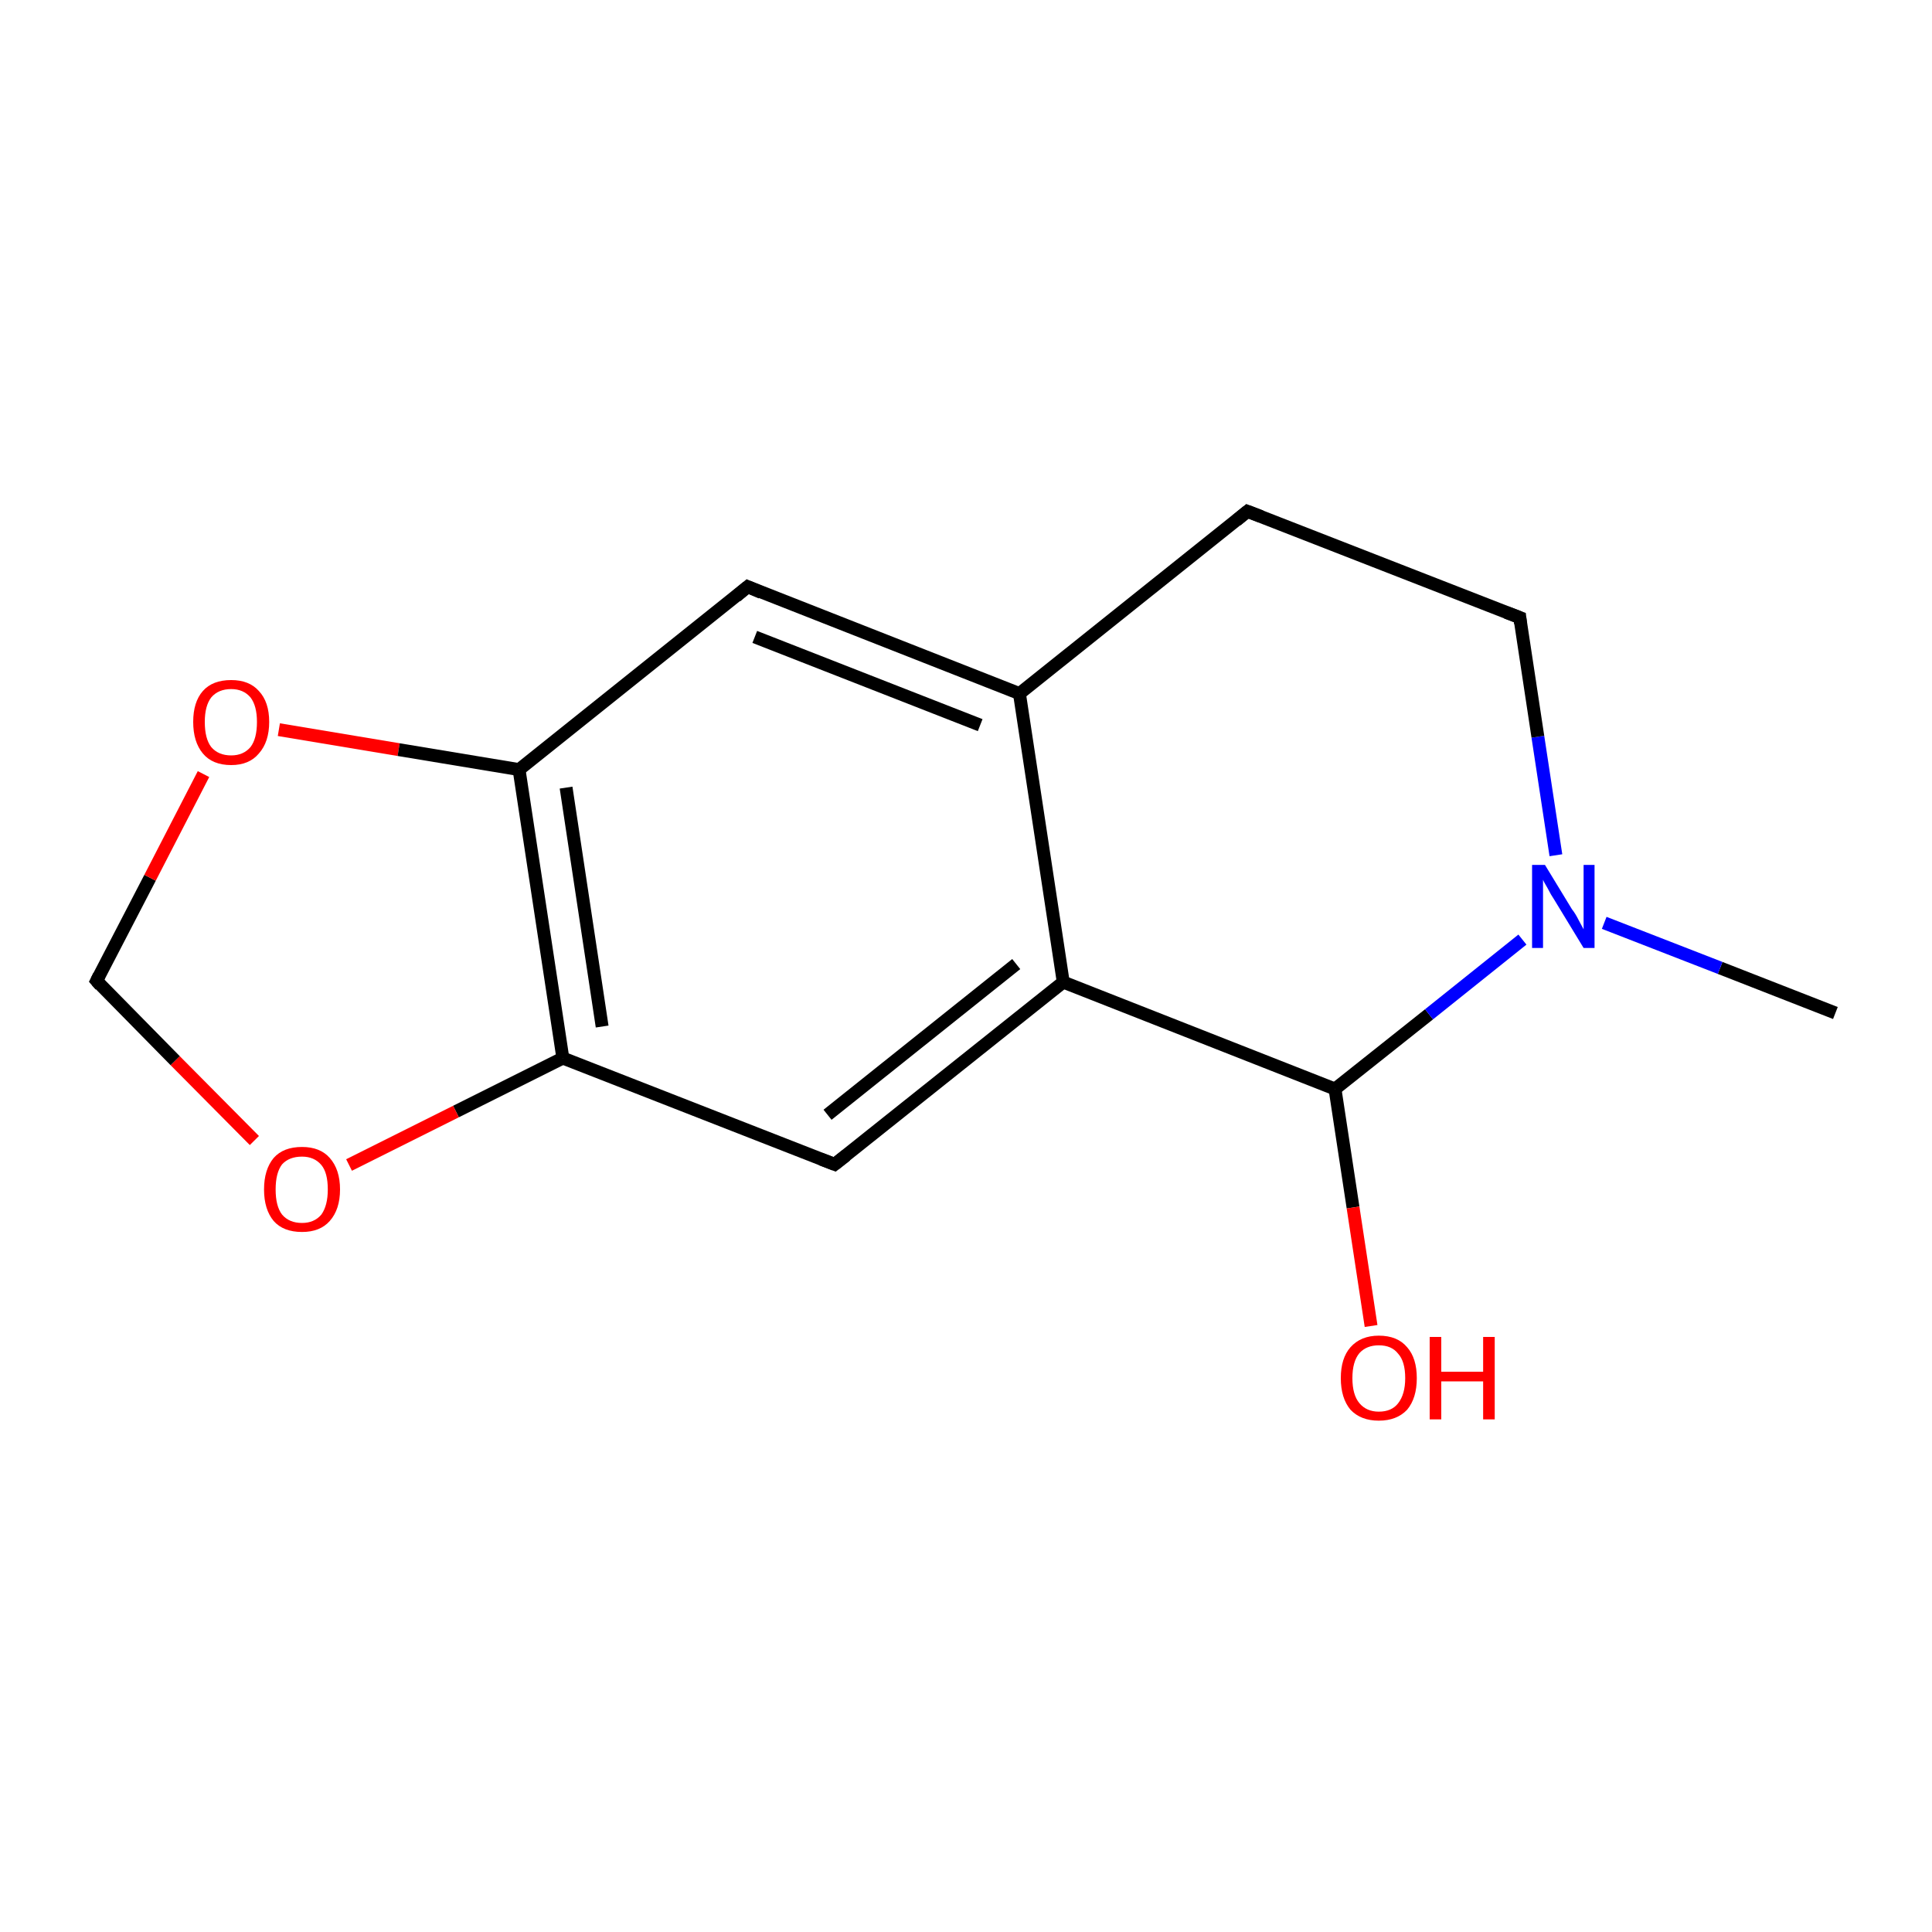 <?xml version='1.0' encoding='iso-8859-1'?>
<svg version='1.1' baseProfile='full'
              xmlns='http://www.w3.org/2000/svg'
                      xmlns:rdkit='http://www.rdkit.org/xml'
                      xmlns:xlink='http://www.w3.org/1999/xlink'
                  xml:space='preserve'
width='300px' height='300px' viewBox='0 0 300 300'>
<!-- END OF HEADER -->
<rect style='opacity:1.0;fill:#FFFFFF;stroke:none' width='300.0' height='300.0' x='0.0' y='0.0'> </rect>
<path class='bond-0 atom-0 atom-1' d='M 285.0,157.3 L 267.1,150.3' style='fill:none;fill-rule:evenodd;stroke:#000000;stroke-width:2.0px;stroke-linecap:butt;stroke-linejoin:miter;stroke-opacity:1' />
<path class='bond-0 atom-0 atom-1' d='M 267.1,150.3 L 249.1,143.3' style='fill:none;fill-rule:evenodd;stroke:#0000FF;stroke-width:2.0px;stroke-linecap:butt;stroke-linejoin:miter;stroke-opacity:1' />
<path class='bond-1 atom-1 atom-2' d='M 241.6,132.8 L 238.8,114.4' style='fill:none;fill-rule:evenodd;stroke:#0000FF;stroke-width:2.0px;stroke-linecap:butt;stroke-linejoin:miter;stroke-opacity:1' />
<path class='bond-1 atom-1 atom-2' d='M 238.8,114.4 L 236.0,95.9' style='fill:none;fill-rule:evenodd;stroke:#000000;stroke-width:2.0px;stroke-linecap:butt;stroke-linejoin:miter;stroke-opacity:1' />
<path class='bond-2 atom-2 atom-3' d='M 236.0,95.9 L 193.7,79.4' style='fill:none;fill-rule:evenodd;stroke:#000000;stroke-width:2.0px;stroke-linecap:butt;stroke-linejoin:miter;stroke-opacity:1' />
<path class='bond-3 atom-3 atom-4' d='M 193.7,79.4 L 158.3,107.7' style='fill:none;fill-rule:evenodd;stroke:#000000;stroke-width:2.0px;stroke-linecap:butt;stroke-linejoin:miter;stroke-opacity:1' />
<path class='bond-4 atom-4 atom-5' d='M 158.3,107.7 L 116.1,91.1' style='fill:none;fill-rule:evenodd;stroke:#000000;stroke-width:2.0px;stroke-linecap:butt;stroke-linejoin:miter;stroke-opacity:1' />
<path class='bond-4 atom-4 atom-5' d='M 152.2,112.6 L 117.2,98.9' style='fill:none;fill-rule:evenodd;stroke:#000000;stroke-width:2.0px;stroke-linecap:butt;stroke-linejoin:miter;stroke-opacity:1' />
<path class='bond-5 atom-5 atom-6' d='M 116.1,91.1 L 80.6,119.5' style='fill:none;fill-rule:evenodd;stroke:#000000;stroke-width:2.0px;stroke-linecap:butt;stroke-linejoin:miter;stroke-opacity:1' />
<path class='bond-6 atom-6 atom-7' d='M 80.6,119.5 L 87.4,164.3' style='fill:none;fill-rule:evenodd;stroke:#000000;stroke-width:2.0px;stroke-linecap:butt;stroke-linejoin:miter;stroke-opacity:1' />
<path class='bond-6 atom-6 atom-7' d='M 87.9,122.3 L 93.5,159.4' style='fill:none;fill-rule:evenodd;stroke:#000000;stroke-width:2.0px;stroke-linecap:butt;stroke-linejoin:miter;stroke-opacity:1' />
<path class='bond-7 atom-7 atom-8' d='M 87.4,164.3 L 129.6,180.8' style='fill:none;fill-rule:evenodd;stroke:#000000;stroke-width:2.0px;stroke-linecap:butt;stroke-linejoin:miter;stroke-opacity:1' />
<path class='bond-8 atom-8 atom-9' d='M 129.6,180.8 L 165.1,152.5' style='fill:none;fill-rule:evenodd;stroke:#000000;stroke-width:2.0px;stroke-linecap:butt;stroke-linejoin:miter;stroke-opacity:1' />
<path class='bond-8 atom-8 atom-9' d='M 128.5,173.1 L 157.8,149.7' style='fill:none;fill-rule:evenodd;stroke:#000000;stroke-width:2.0px;stroke-linecap:butt;stroke-linejoin:miter;stroke-opacity:1' />
<path class='bond-9 atom-9 atom-10' d='M 165.1,152.5 L 207.3,169.1' style='fill:none;fill-rule:evenodd;stroke:#000000;stroke-width:2.0px;stroke-linecap:butt;stroke-linejoin:miter;stroke-opacity:1' />
<path class='bond-10 atom-10 atom-11' d='M 207.3,169.1 L 210.1,187.5' style='fill:none;fill-rule:evenodd;stroke:#000000;stroke-width:2.0px;stroke-linecap:butt;stroke-linejoin:miter;stroke-opacity:1' />
<path class='bond-10 atom-10 atom-11' d='M 210.1,187.5 L 212.9,205.9' style='fill:none;fill-rule:evenodd;stroke:#FF0000;stroke-width:2.0px;stroke-linecap:butt;stroke-linejoin:miter;stroke-opacity:1' />
<path class='bond-11 atom-7 atom-12' d='M 87.4,164.3 L 70.8,172.6' style='fill:none;fill-rule:evenodd;stroke:#000000;stroke-width:2.0px;stroke-linecap:butt;stroke-linejoin:miter;stroke-opacity:1' />
<path class='bond-11 atom-7 atom-12' d='M 70.8,172.6 L 54.2,180.9' style='fill:none;fill-rule:evenodd;stroke:#FF0000;stroke-width:2.0px;stroke-linecap:butt;stroke-linejoin:miter;stroke-opacity:1' />
<path class='bond-12 atom-12 atom-13' d='M 39.5,177.1 L 27.2,164.7' style='fill:none;fill-rule:evenodd;stroke:#FF0000;stroke-width:2.0px;stroke-linecap:butt;stroke-linejoin:miter;stroke-opacity:1' />
<path class='bond-12 atom-12 atom-13' d='M 27.2,164.7 L 15.0,152.3' style='fill:none;fill-rule:evenodd;stroke:#000000;stroke-width:2.0px;stroke-linecap:butt;stroke-linejoin:miter;stroke-opacity:1' />
<path class='bond-13 atom-13 atom-14' d='M 15.0,152.3 L 23.3,136.3' style='fill:none;fill-rule:evenodd;stroke:#000000;stroke-width:2.0px;stroke-linecap:butt;stroke-linejoin:miter;stroke-opacity:1' />
<path class='bond-13 atom-13 atom-14' d='M 23.3,136.3 L 31.6,120.2' style='fill:none;fill-rule:evenodd;stroke:#FF0000;stroke-width:2.0px;stroke-linecap:butt;stroke-linejoin:miter;stroke-opacity:1' />
<path class='bond-14 atom-10 atom-1' d='M 207.3,169.1 L 221.9,157.5' style='fill:none;fill-rule:evenodd;stroke:#000000;stroke-width:2.0px;stroke-linecap:butt;stroke-linejoin:miter;stroke-opacity:1' />
<path class='bond-14 atom-10 atom-1' d='M 221.9,157.5 L 236.4,145.9' style='fill:none;fill-rule:evenodd;stroke:#0000FF;stroke-width:2.0px;stroke-linecap:butt;stroke-linejoin:miter;stroke-opacity:1' />
<path class='bond-15 atom-9 atom-4' d='M 165.1,152.5 L 158.3,107.7' style='fill:none;fill-rule:evenodd;stroke:#000000;stroke-width:2.0px;stroke-linecap:butt;stroke-linejoin:miter;stroke-opacity:1' />
<path class='bond-16 atom-14 atom-6' d='M 43.3,113.3 L 61.9,116.4' style='fill:none;fill-rule:evenodd;stroke:#FF0000;stroke-width:2.0px;stroke-linecap:butt;stroke-linejoin:miter;stroke-opacity:1' />
<path class='bond-16 atom-14 atom-6' d='M 61.9,116.4 L 80.6,119.5' style='fill:none;fill-rule:evenodd;stroke:#000000;stroke-width:2.0px;stroke-linecap:butt;stroke-linejoin:miter;stroke-opacity:1' />
<path d='M 236.1,96.8 L 236.0,95.9 L 233.9,95.1' style='fill:none;stroke:#000000;stroke-width:2.0px;stroke-linecap:butt;stroke-linejoin:miter;stroke-miterlimit:10;stroke-opacity:1;' />
<path d='M 195.8,80.2 L 193.7,79.4 L 192.0,80.8' style='fill:none;stroke:#000000;stroke-width:2.0px;stroke-linecap:butt;stroke-linejoin:miter;stroke-miterlimit:10;stroke-opacity:1;' />
<path d='M 118.2,92.0 L 116.1,91.1 L 114.3,92.6' style='fill:none;stroke:#000000;stroke-width:2.0px;stroke-linecap:butt;stroke-linejoin:miter;stroke-miterlimit:10;stroke-opacity:1;' />
<path d='M 127.5,180.0 L 129.6,180.8 L 131.4,179.4' style='fill:none;stroke:#000000;stroke-width:2.0px;stroke-linecap:butt;stroke-linejoin:miter;stroke-miterlimit:10;stroke-opacity:1;' />
<path d='M 15.6,153.0 L 15.0,152.3 L 15.4,151.5' style='fill:none;stroke:#000000;stroke-width:2.0px;stroke-linecap:butt;stroke-linejoin:miter;stroke-miterlimit:10;stroke-opacity:1;' />
<path class='atom-1' d='M 239.9 134.3
L 244.1 141.2
Q 244.6 141.8, 245.2 143.0
Q 245.9 144.3, 245.9 144.3
L 245.9 134.3
L 247.6 134.3
L 247.6 147.2
L 245.9 147.2
L 241.4 139.8
Q 240.8 138.9, 240.3 137.9
Q 239.7 136.9, 239.6 136.6
L 239.6 147.2
L 237.9 147.2
L 237.9 134.3
L 239.9 134.3
' fill='#0000FF'/>
<path class='atom-11' d='M 208.2 214.0
Q 208.2 210.9, 209.7 209.2
Q 211.3 207.4, 214.1 207.4
Q 217.0 207.4, 218.5 209.2
Q 220.0 210.9, 220.0 214.0
Q 220.0 217.1, 218.5 218.9
Q 216.9 220.6, 214.1 220.6
Q 211.3 220.6, 209.7 218.9
Q 208.2 217.1, 208.2 214.0
M 214.1 219.2
Q 216.1 219.2, 217.1 217.9
Q 218.2 216.5, 218.2 214.0
Q 218.2 211.4, 217.1 210.2
Q 216.1 208.9, 214.1 208.9
Q 212.2 208.9, 211.1 210.1
Q 210.0 211.4, 210.0 214.0
Q 210.0 216.6, 211.1 217.9
Q 212.2 219.2, 214.1 219.2
' fill='#FF0000'/>
<path class='atom-11' d='M 222.0 207.6
L 223.8 207.6
L 223.8 213.0
L 230.3 213.0
L 230.3 207.6
L 232.1 207.6
L 232.1 220.4
L 230.3 220.4
L 230.3 214.5
L 223.8 214.5
L 223.8 220.4
L 222.0 220.4
L 222.0 207.6
' fill='#FF0000'/>
<path class='atom-12' d='M 41.0 184.7
Q 41.0 181.6, 42.5 179.8
Q 44.0 178.1, 46.9 178.1
Q 49.7 178.1, 51.2 179.8
Q 52.8 181.6, 52.8 184.7
Q 52.8 187.8, 51.2 189.6
Q 49.7 191.3, 46.9 191.3
Q 44.0 191.3, 42.5 189.6
Q 41.0 187.8, 41.0 184.7
M 46.9 189.9
Q 48.8 189.9, 49.9 188.6
Q 50.9 187.2, 50.9 184.7
Q 50.9 182.1, 49.9 180.9
Q 48.8 179.6, 46.9 179.6
Q 44.9 179.6, 43.8 180.8
Q 42.8 182.1, 42.8 184.7
Q 42.8 187.3, 43.8 188.6
Q 44.9 189.9, 46.9 189.9
' fill='#FF0000'/>
<path class='atom-14' d='M 30.0 112.1
Q 30.0 109.0, 31.5 107.3
Q 33.0 105.6, 35.9 105.6
Q 38.7 105.6, 40.2 107.3
Q 41.8 109.0, 41.8 112.1
Q 41.8 115.2, 40.2 117.0
Q 38.7 118.8, 35.9 118.8
Q 33.0 118.8, 31.5 117.0
Q 30.0 115.2, 30.0 112.1
M 35.9 117.3
Q 37.8 117.3, 38.9 116.0
Q 39.9 114.7, 39.9 112.1
Q 39.9 109.6, 38.9 108.3
Q 37.8 107.0, 35.9 107.0
Q 33.9 107.0, 32.8 108.3
Q 31.8 109.6, 31.8 112.1
Q 31.8 114.7, 32.8 116.0
Q 33.9 117.3, 35.9 117.3
' fill='#FF0000'/>
</svg>
